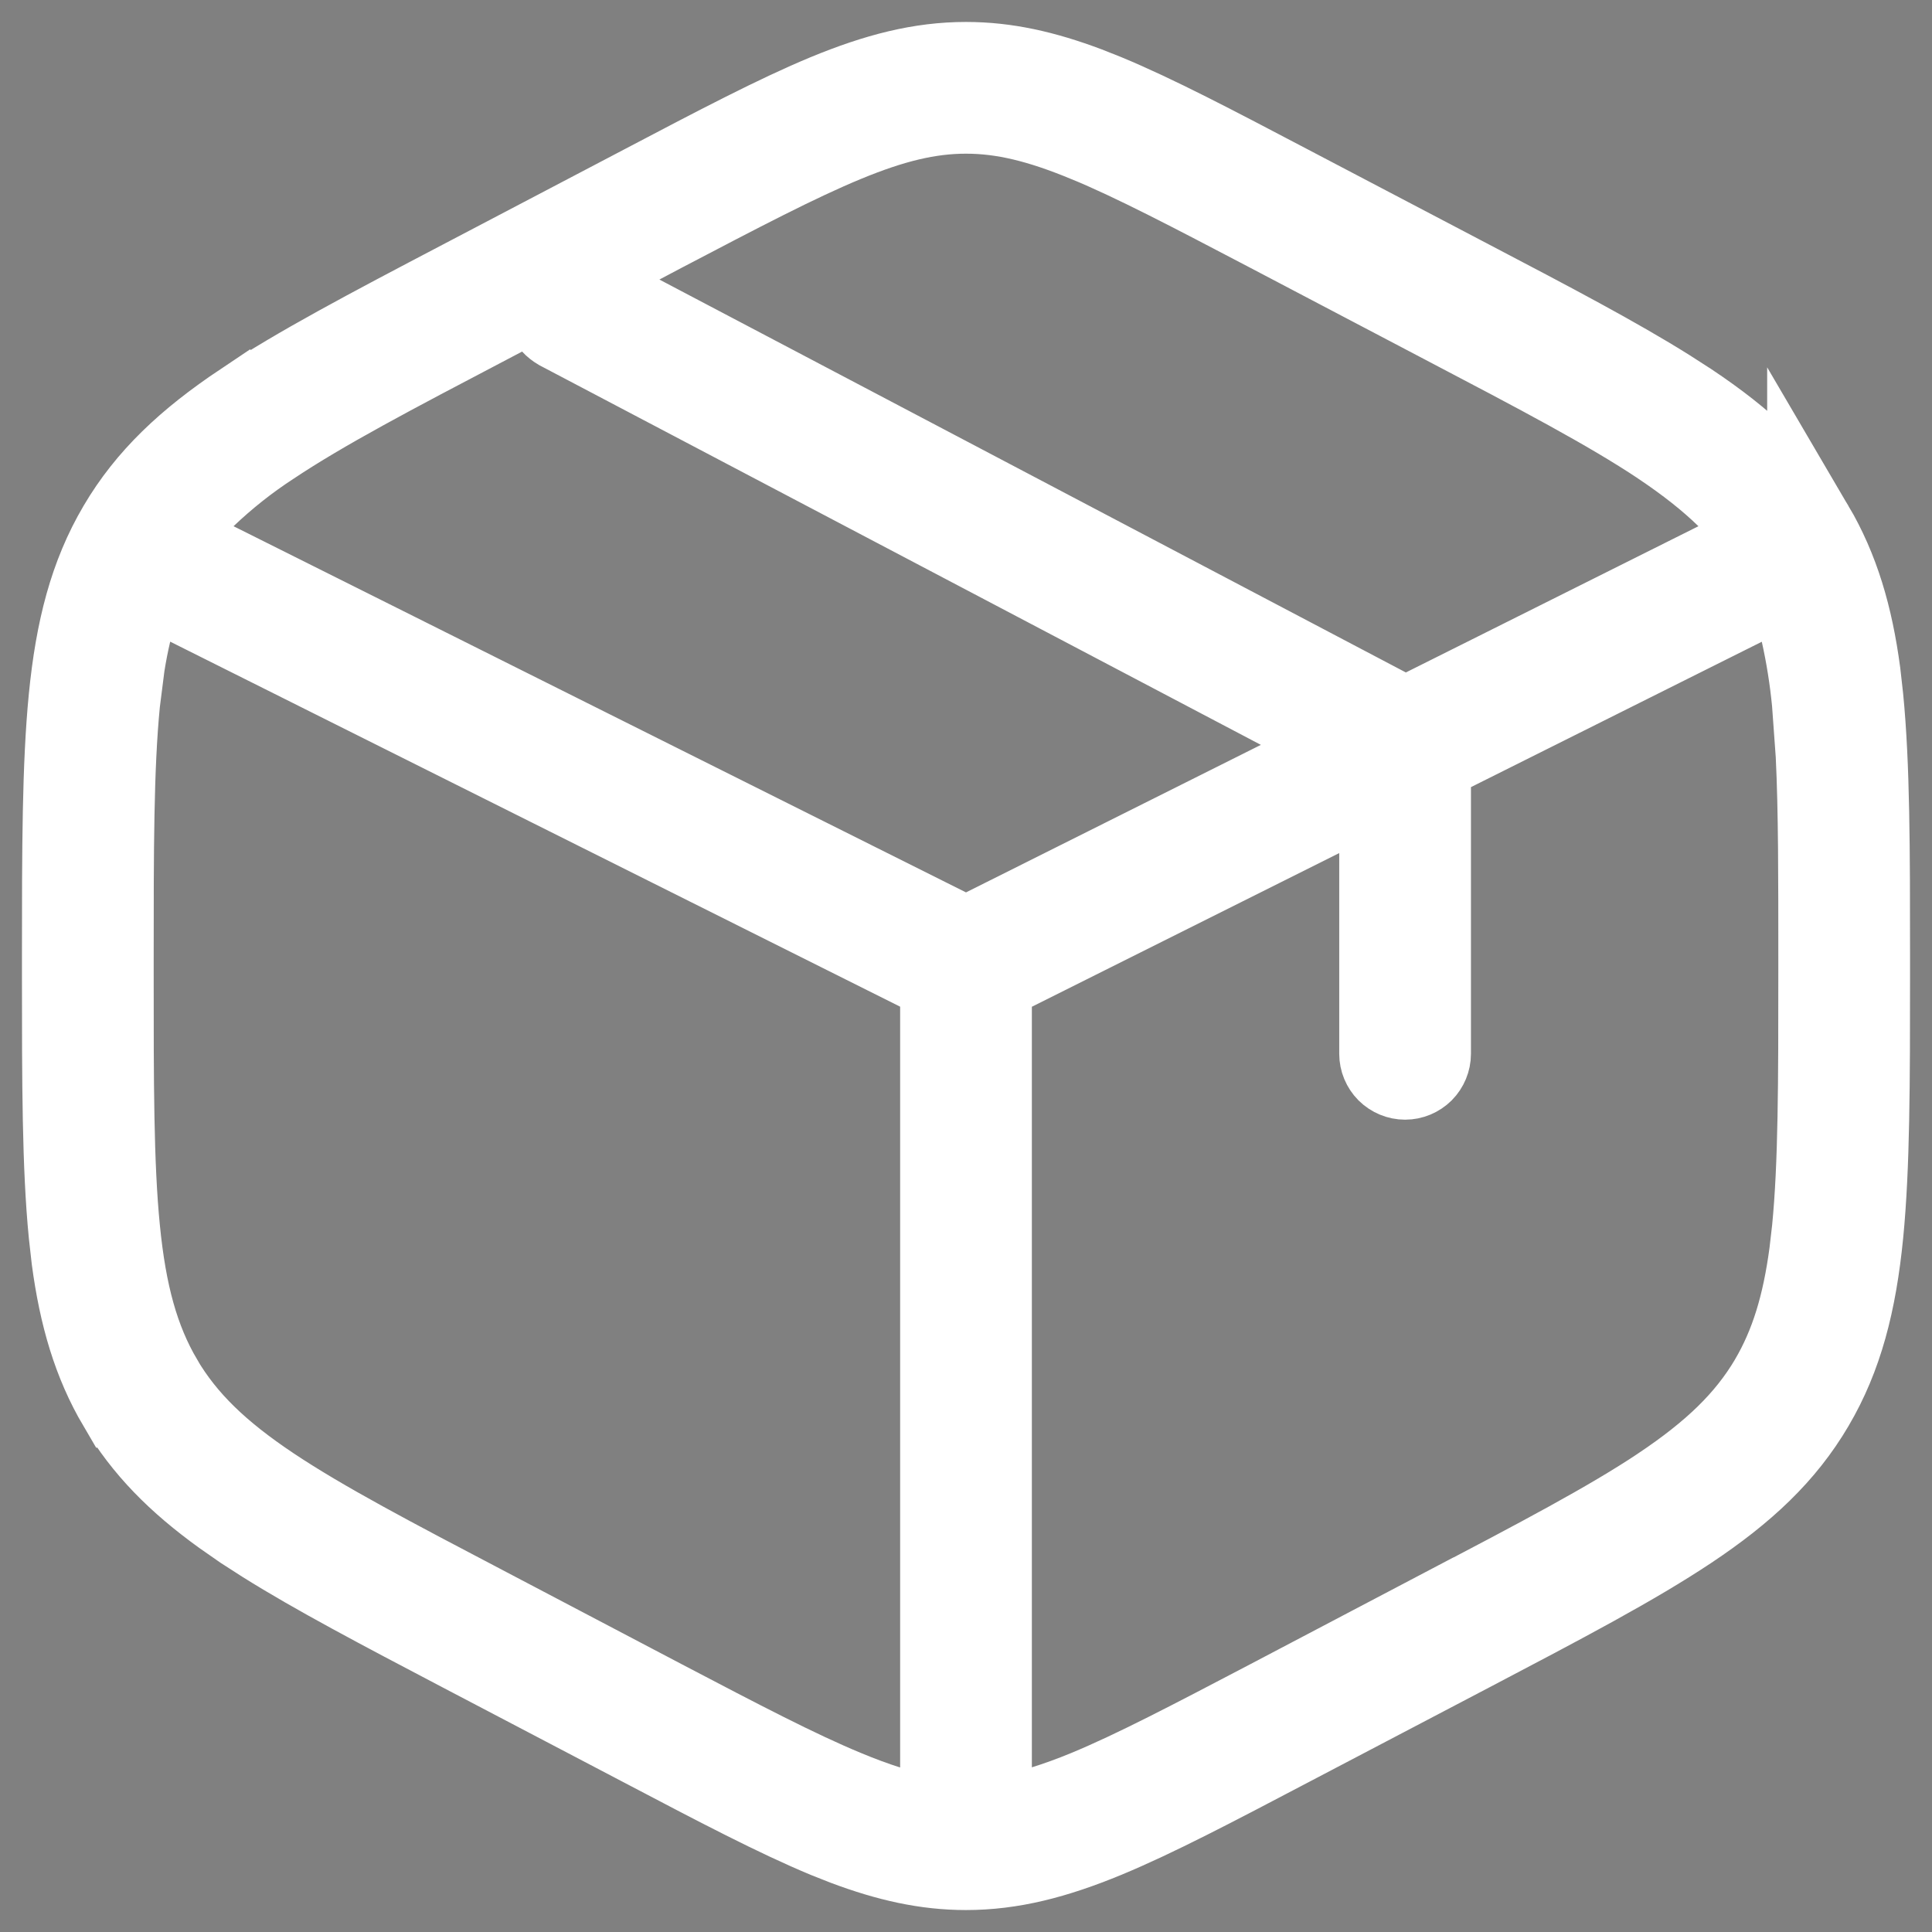 <svg width="22" height="22" viewBox="0 0 22 22" fill="none" xmlns="http://www.w3.org/2000/svg">
<rect x="0" y="0" width="22" height="22" fill="#808080" stroke="none"/>
<path d="M11 0.747C11.452 0.747 11.883 0.844 12.369 1.027L12.581 1.111C13.145 1.345 13.806 1.692 14.664 2.143L16.732 3.228C17.654 3.711 18.388 4.097 18.972 4.463L19.213 4.618C19.846 5.04 20.296 5.461 20.62 6.012V6.011C20.903 6.493 21.059 7.019 21.145 7.665L21.177 7.95C21.252 8.715 21.253 9.665 21.253 10.902V11.098C21.253 12.335 21.252 13.285 21.177 14.05C21.1 14.829 20.944 15.438 20.62 15.988C20.296 16.539 19.846 16.96 19.213 17.382C18.593 17.795 17.785 18.22 16.731 18.773L14.664 19.857C13.806 20.308 13.145 20.655 12.581 20.889C12.007 21.126 11.517 21.253 11 21.253C10.548 21.253 10.117 21.156 9.631 20.973L9.419 20.889C8.856 20.655 8.194 20.308 7.336 19.857L5.268 18.773C4.346 18.289 3.612 17.903 3.028 17.537L2.787 17.382L2.559 17.223C2.044 16.852 1.664 16.47 1.38 15.988H1.379C1.096 15.507 0.941 14.98 0.855 14.335L0.823 14.05C0.748 13.285 0.747 12.335 0.747 11.097V10.903C0.747 9.665 0.748 8.715 0.823 7.95C0.9 7.171 1.056 6.562 1.38 6.012C1.704 5.461 2.154 5.04 2.785 4.618L2.786 4.619C3.407 4.206 4.215 3.78 5.268 3.228L7.336 2.143C8.194 1.692 8.856 1.345 9.419 1.111C9.993 0.874 10.483 0.747 11 0.747ZM19.84 6.863L16.527 8.519L16.253 8.655V12C16.253 12.067 16.226 12.131 16.179 12.179C16.131 12.226 16.067 12.253 16 12.253C15.933 12.253 15.869 12.226 15.821 12.179C15.774 12.131 15.747 12.067 15.747 12V8.909L15.027 9.27L11.527 11.02L11.253 11.156V20.799L11.896 20.6C12.05 20.552 12.214 20.493 12.388 20.421C12.932 20.196 13.578 19.857 14.46 19.395L16.459 18.344L16.46 18.345C17.54 17.778 18.333 17.362 18.933 16.962L18.934 16.961C19.527 16.564 19.911 16.195 20.185 15.733L20.186 15.731C20.424 15.325 20.563 14.87 20.643 14.269L20.674 14.001C20.747 13.258 20.747 12.326 20.747 11.059V10.942C20.747 9.992 20.748 9.229 20.717 8.594L20.674 7.999C20.648 7.73 20.606 7.464 20.547 7.2L20.409 6.579L19.84 6.863ZM5.713 3.564L5.54 3.655C4.459 4.222 3.666 4.638 3.067 5.038C2.8 5.212 2.549 5.411 2.317 5.632L1.806 6.12L2.438 6.437L10.777 10.606L11 10.718L11.223 10.606L14.579 8.927L15.446 8.493L14.589 8.042L6.383 3.724C6.356 3.708 6.331 3.689 6.31 3.666L6.051 3.386L5.713 3.564ZM11 1.253C10.573 1.253 10.151 1.356 9.612 1.579C9.068 1.804 8.421 2.143 7.539 2.605L7.278 2.743L6.44 3.183L7.277 3.623L15.777 8.097L16.003 8.216L16.231 8.102L19.562 6.437L20.186 6.125L19.688 5.637C19.48 5.434 19.233 5.24 18.934 5.039L18.933 5.038C18.333 4.638 17.54 4.222 16.459 3.655L14.46 2.605C13.578 2.143 12.932 1.804 12.388 1.579H12.387C11.848 1.356 11.428 1.253 11 1.253ZM10.747 11.155L10.473 11.019L2.16 6.862L1.597 6.581L1.454 7.194C1.426 7.314 1.401 7.44 1.38 7.573L1.326 7.998C1.253 8.742 1.253 9.674 1.253 10.941V11.058C1.253 12.325 1.252 13.258 1.326 14.001C1.399 14.739 1.543 15.267 1.815 15.731V15.732C2.088 16.195 2.473 16.565 3.067 16.962C3.666 17.362 4.459 17.777 5.54 18.344L7.54 19.395C8.422 19.857 9.068 20.195 9.612 20.42C9.785 20.492 9.949 20.553 10.102 20.601L10.747 20.803V11.155Z" fill="black" stroke="white" stroke-width="0.994"/>
</svg>
